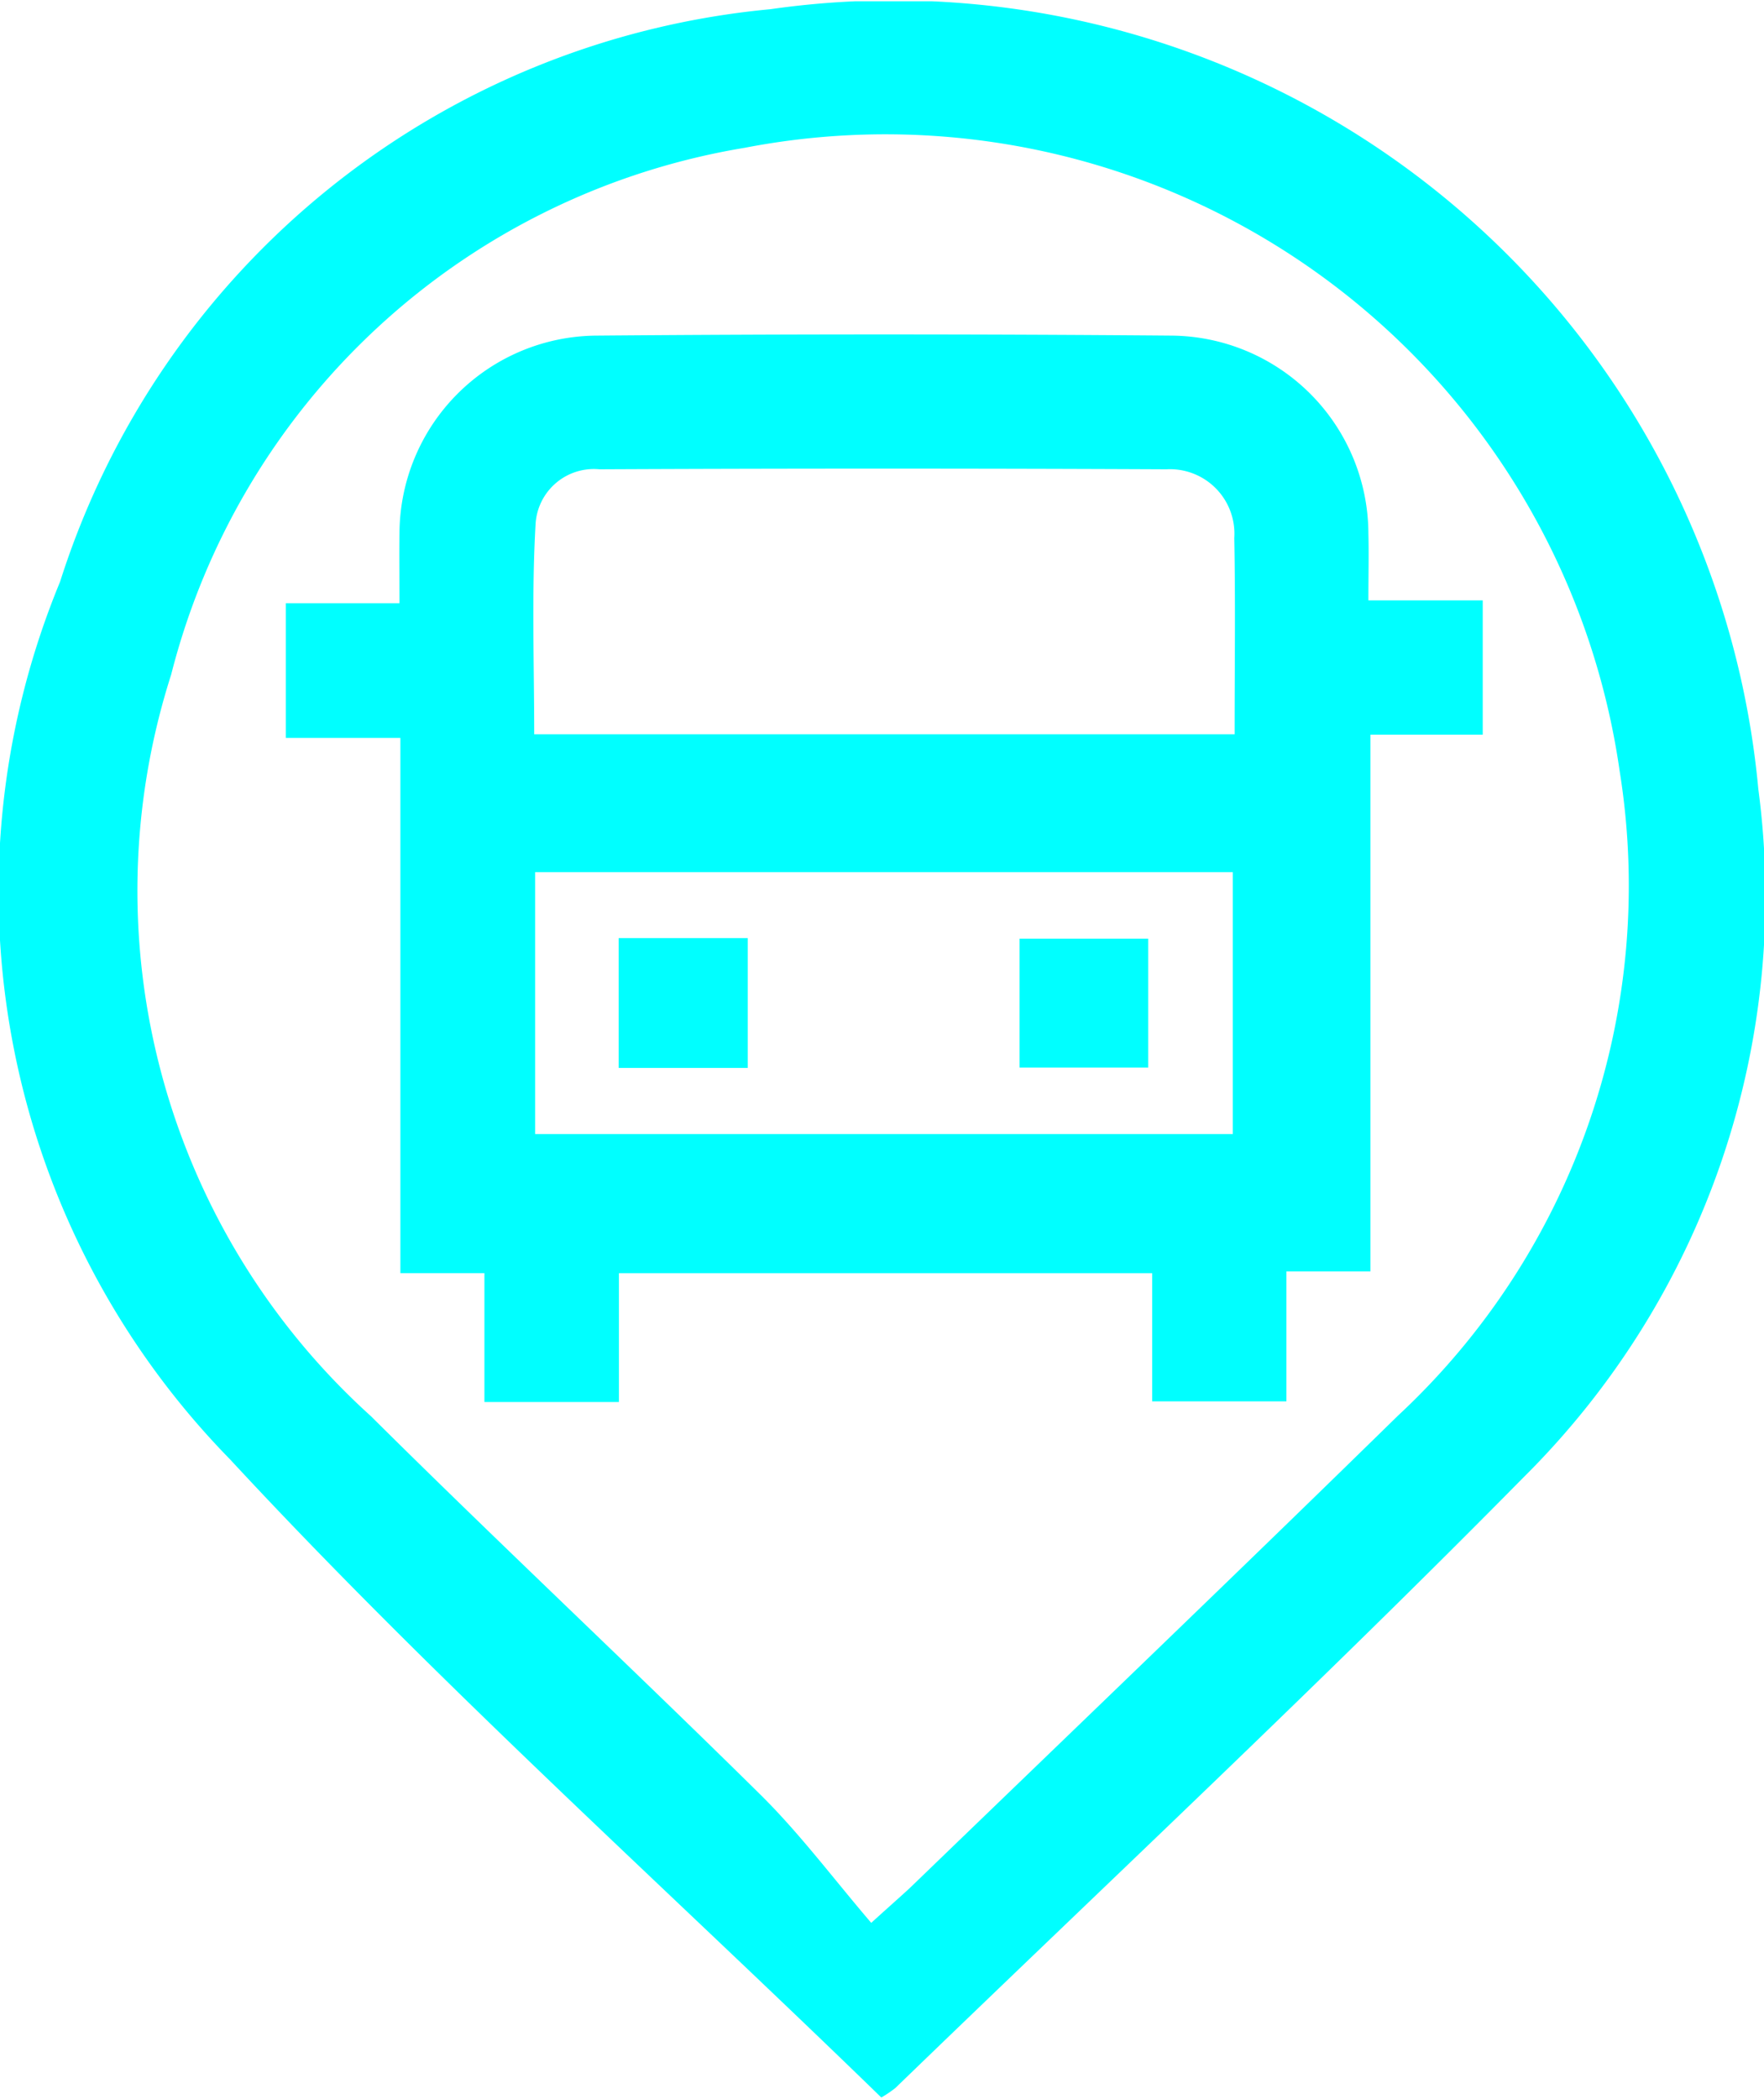 <svg xmlns="http://www.w3.org/2000/svg" xmlns:xlink="http://www.w3.org/1999/xlink" width="580.314" height="690.28" viewBox="0 0 29.157 34.64">
  <defs>
    <clipPath id="clip-path">
      <rect id="사각형_47" data-name="사각형 47" width="29.157" height="34.64" fill="#00ffff"/>
    </clipPath>
  </defs>
  <g id="그룹_1501" data-name="그룹 1501" clip-path="url(#clip-path)">
    <path id="패스_508" data-name="패스 508" d="M14.568,34.639C10.945,31.117,7.2,27.761,3.8,24.091A13.41,13.41,0,0,1,.992,9.59,13.656,13.656,0,0,1,12.734.129,14.355,14.355,0,0,1,29.062,13.015,13.513,13.513,0,0,1,25.19,24.381C21.8,27.82,18.273,31.12,14.8,34.479a1.906,1.906,0,0,1-.237.16M14.4,31.751c.421-.382.578-.515.723-.658,2.663-2.571,5.338-5.134,7.983-7.723a11.954,11.954,0,0,0,3.664-10.652A12.258,12.258,0,0,0,12.31,2.419a11.76,11.76,0,0,0-9.482,8.706,11.7,11.7,0,0,0,3.3,12.252c2.121,2.106,4.307,4.15,6.434,6.25.652.643,1.206,1.386,1.837,2.124" transform="translate(0.001 0.002)" fill="#00ffff"/>
    <path id="패스_509" data-name="패스 509" d="M19.522,17.341H18.133v2.148H15.914V17.371H7.1V19.5H4.877v-2.13H3.488V8.526H1.595V6.3H3.473c0-.435-.006-.794,0-1.155A3.279,3.279,0,0,1,6.72,1.878q4.759-.04,9.521,0a3.281,3.281,0,0,1,3.247,3.267c.009.344,0,.687,0,1.108h1.89V8.472H19.522ZM17.277,8.466c0-1.132.015-2.186-.006-3.244a1.065,1.065,0,0,0-1.123-1.135q-4.683-.022-9.37,0a.965.965,0,0,0-1.055.895C5.656,6.138,5.7,7.3,5.7,8.466ZM5.715,15.072H17.247V10.744H5.715Z" transform="translate(3.13 3.647)" fill="#00ffff"/>
    <rect id="사각형_45" data-name="사각형 45" width="2.133" height="2.145" transform="translate(10.226 15.481)" fill="#00ffff"/>
    <rect id="사각형_46" data-name="사각형 46" width="2.127" height="2.13" transform="translate(16.852 15.49)" fill="#00ffff"/>
  </g>
</svg>
